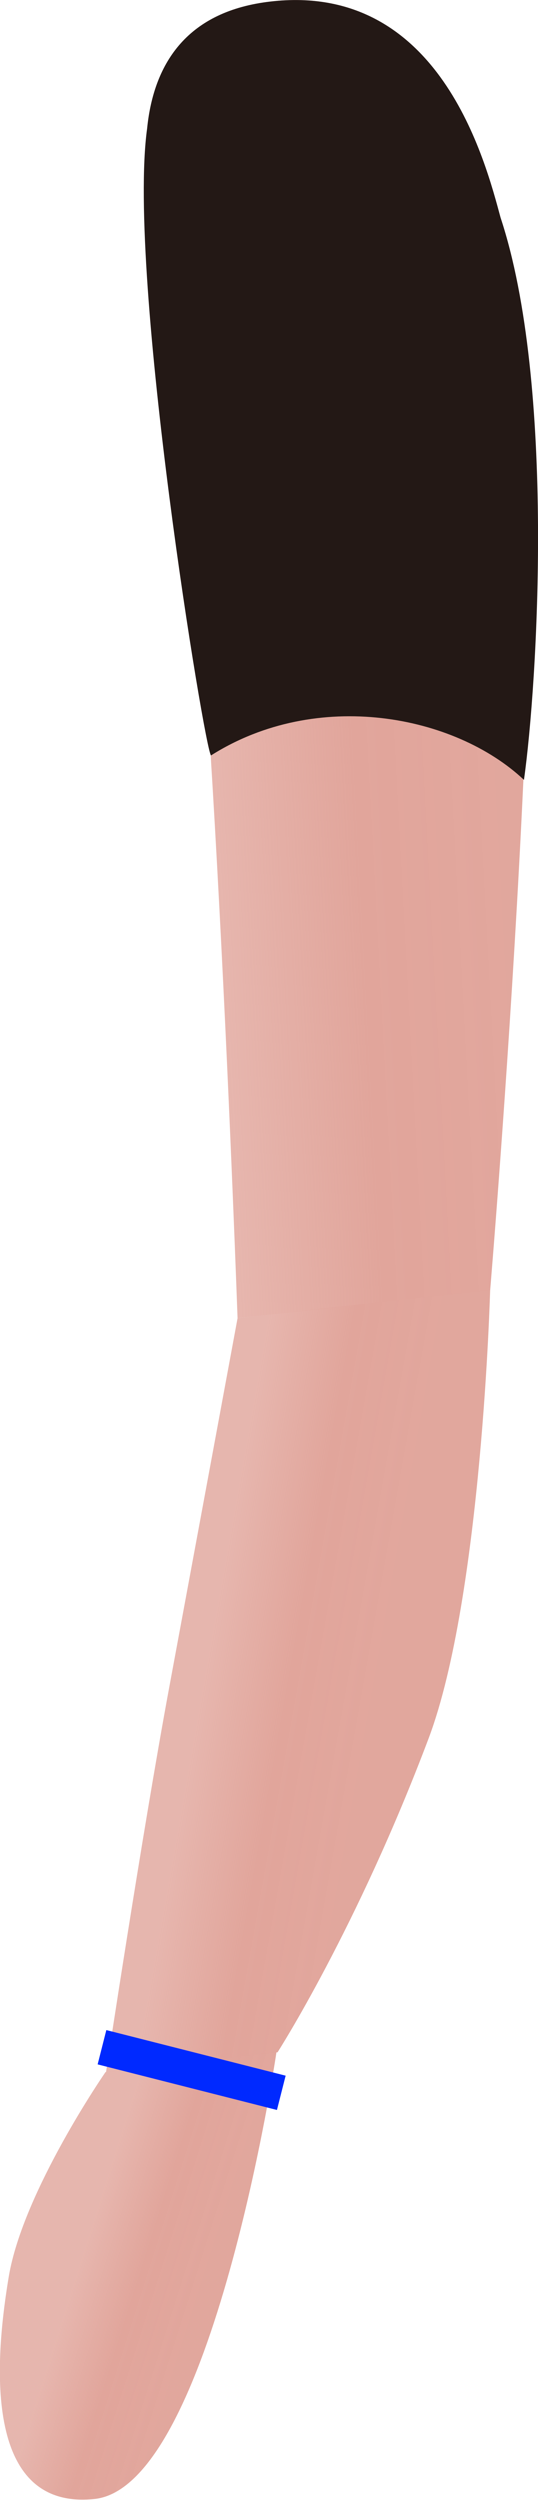 <?xml version="1.0" encoding="utf-8"?>
<!-- Generator: Adobe Illustrator 26.3.1, SVG Export Plug-In . SVG Version: 6.00 Build 0)  -->
<svg version="1.1" id="Layer_1" xmlns="http://www.w3.org/2000/svg" xmlns:xlink="http://www.w3.org/1999/xlink" x="0px" y="0px"
	 viewBox="0 0 103.5 480.2" style="enable-background:new 0 0 103.5 480.2;" xml:space="preserve">
<style type="text/css">
	.st0{fill:url(#SVGID_1_);}
	.st1{fill:url(#SVGID_00000170977804296965621260000009423022736866391468_);}
	.st2{fill:url(#SVGID_00000046314614866868893490000012089342485998625461_);}
	.st3{fill:#231815;}
	.st4{fill:#0029FF;}
</style>
<g>
	
		<linearGradient id="SVGID_1_" gradientUnits="userSpaceOnUse" x1="39.321" y1="348.592" x2="93.886" y2="351.522" gradientTransform="matrix(1 0 0 -1 0 475.786)">
		<stop  offset="0" style="stop-color:#E1A59B;stop-opacity:0.81"/>
		<stop  offset="0.51" style="stop-color:#E1A59B"/>
		<stop  offset="1" style="stop-color:#E1A59B;stop-opacity:0.98"/>
	</linearGradient>
	<path class="st0" d="M52,0.3C20.8,3.9,26.6,42.4,33.5,72.5c6.9,30.1,12.2,180.7,12.2,180.7l48.6-5.4c0,0,13.1-155.5,5.5-191
		C93.3,25.6,82.4-3.2,52,0.3z"/>
	
		<linearGradient id="SVGID_00000170263418489234365990000013934027934477242529_" gradientUnits="userSpaceOnUse" x1="39.755" y1="156.056" x2="71.45" y2="150.421" gradientTransform="matrix(1 0 0 -1 0 475.786)">
		<stop  offset="0" style="stop-color:#E1A59B;stop-opacity:0.81"/>
		<stop  offset="0.51" style="stop-color:#E1A59B"/>
		<stop  offset="1" style="stop-color:#E1A59B;stop-opacity:0.98"/>
	</linearGradient>
	<path style="fill:url(#SVGID_00000170263418489234365990000013934027934477242529_);" d="M45.7,253.2c0,0-8,43.2-13.2,71.2
		C27.3,352.5,20.4,398,20.4,398l33-3.8c0,0,15.3-23.8,29.1-60.4c10.2-27.2,11.8-86.1,11.8-86.1L45.7,253.2z"/>
	
		<linearGradient id="SVGID_00000080897471202546787280000006209100188455259786_" gradientUnits="userSpaceOnUse" x1="16.275" y1="43.986" x2="38.552" y2="36.913" gradientTransform="matrix(1 0 0 -1 0 475.786)">
		<stop  offset="0" style="stop-color:#E1A59B;stop-opacity:0.81"/>
		<stop  offset="0.51" style="stop-color:#E1A59B"/>
		<stop  offset="1" style="stop-color:#E1A59B;stop-opacity:0.98"/>
	</linearGradient>
	<path style="fill:url(#SVGID_00000080897471202546787280000006209100188455259786_);" d="M20.3,398c0,0-15.8,22.8-18.6,39.2
		c-2.2,13.2-6.1,45.2,16.5,42.8c22.6-2.4,35-85.9,35-85.9L20.3,398L20.3,398z"/>
	<path class="st3" d="M52,0.3c32.6-3.8,41.4,30.8,44.3,41.5c10.6,32,7.1,89.6,4.5,108c-13.3-12.5-39.8-17.6-60.2-4.7
		C39.5,144.8,24.4,53,28.3,24.7C29.6,11.7,36.4,2.1,52,0.3z"/>
	
		<rect x="33.6" y="379.9" transform="matrix(0.246 -0.969 0.969 0.246 -357.606 335.629)" class="st4" width="6.8" height="35.6"/>
</g>
</svg>
